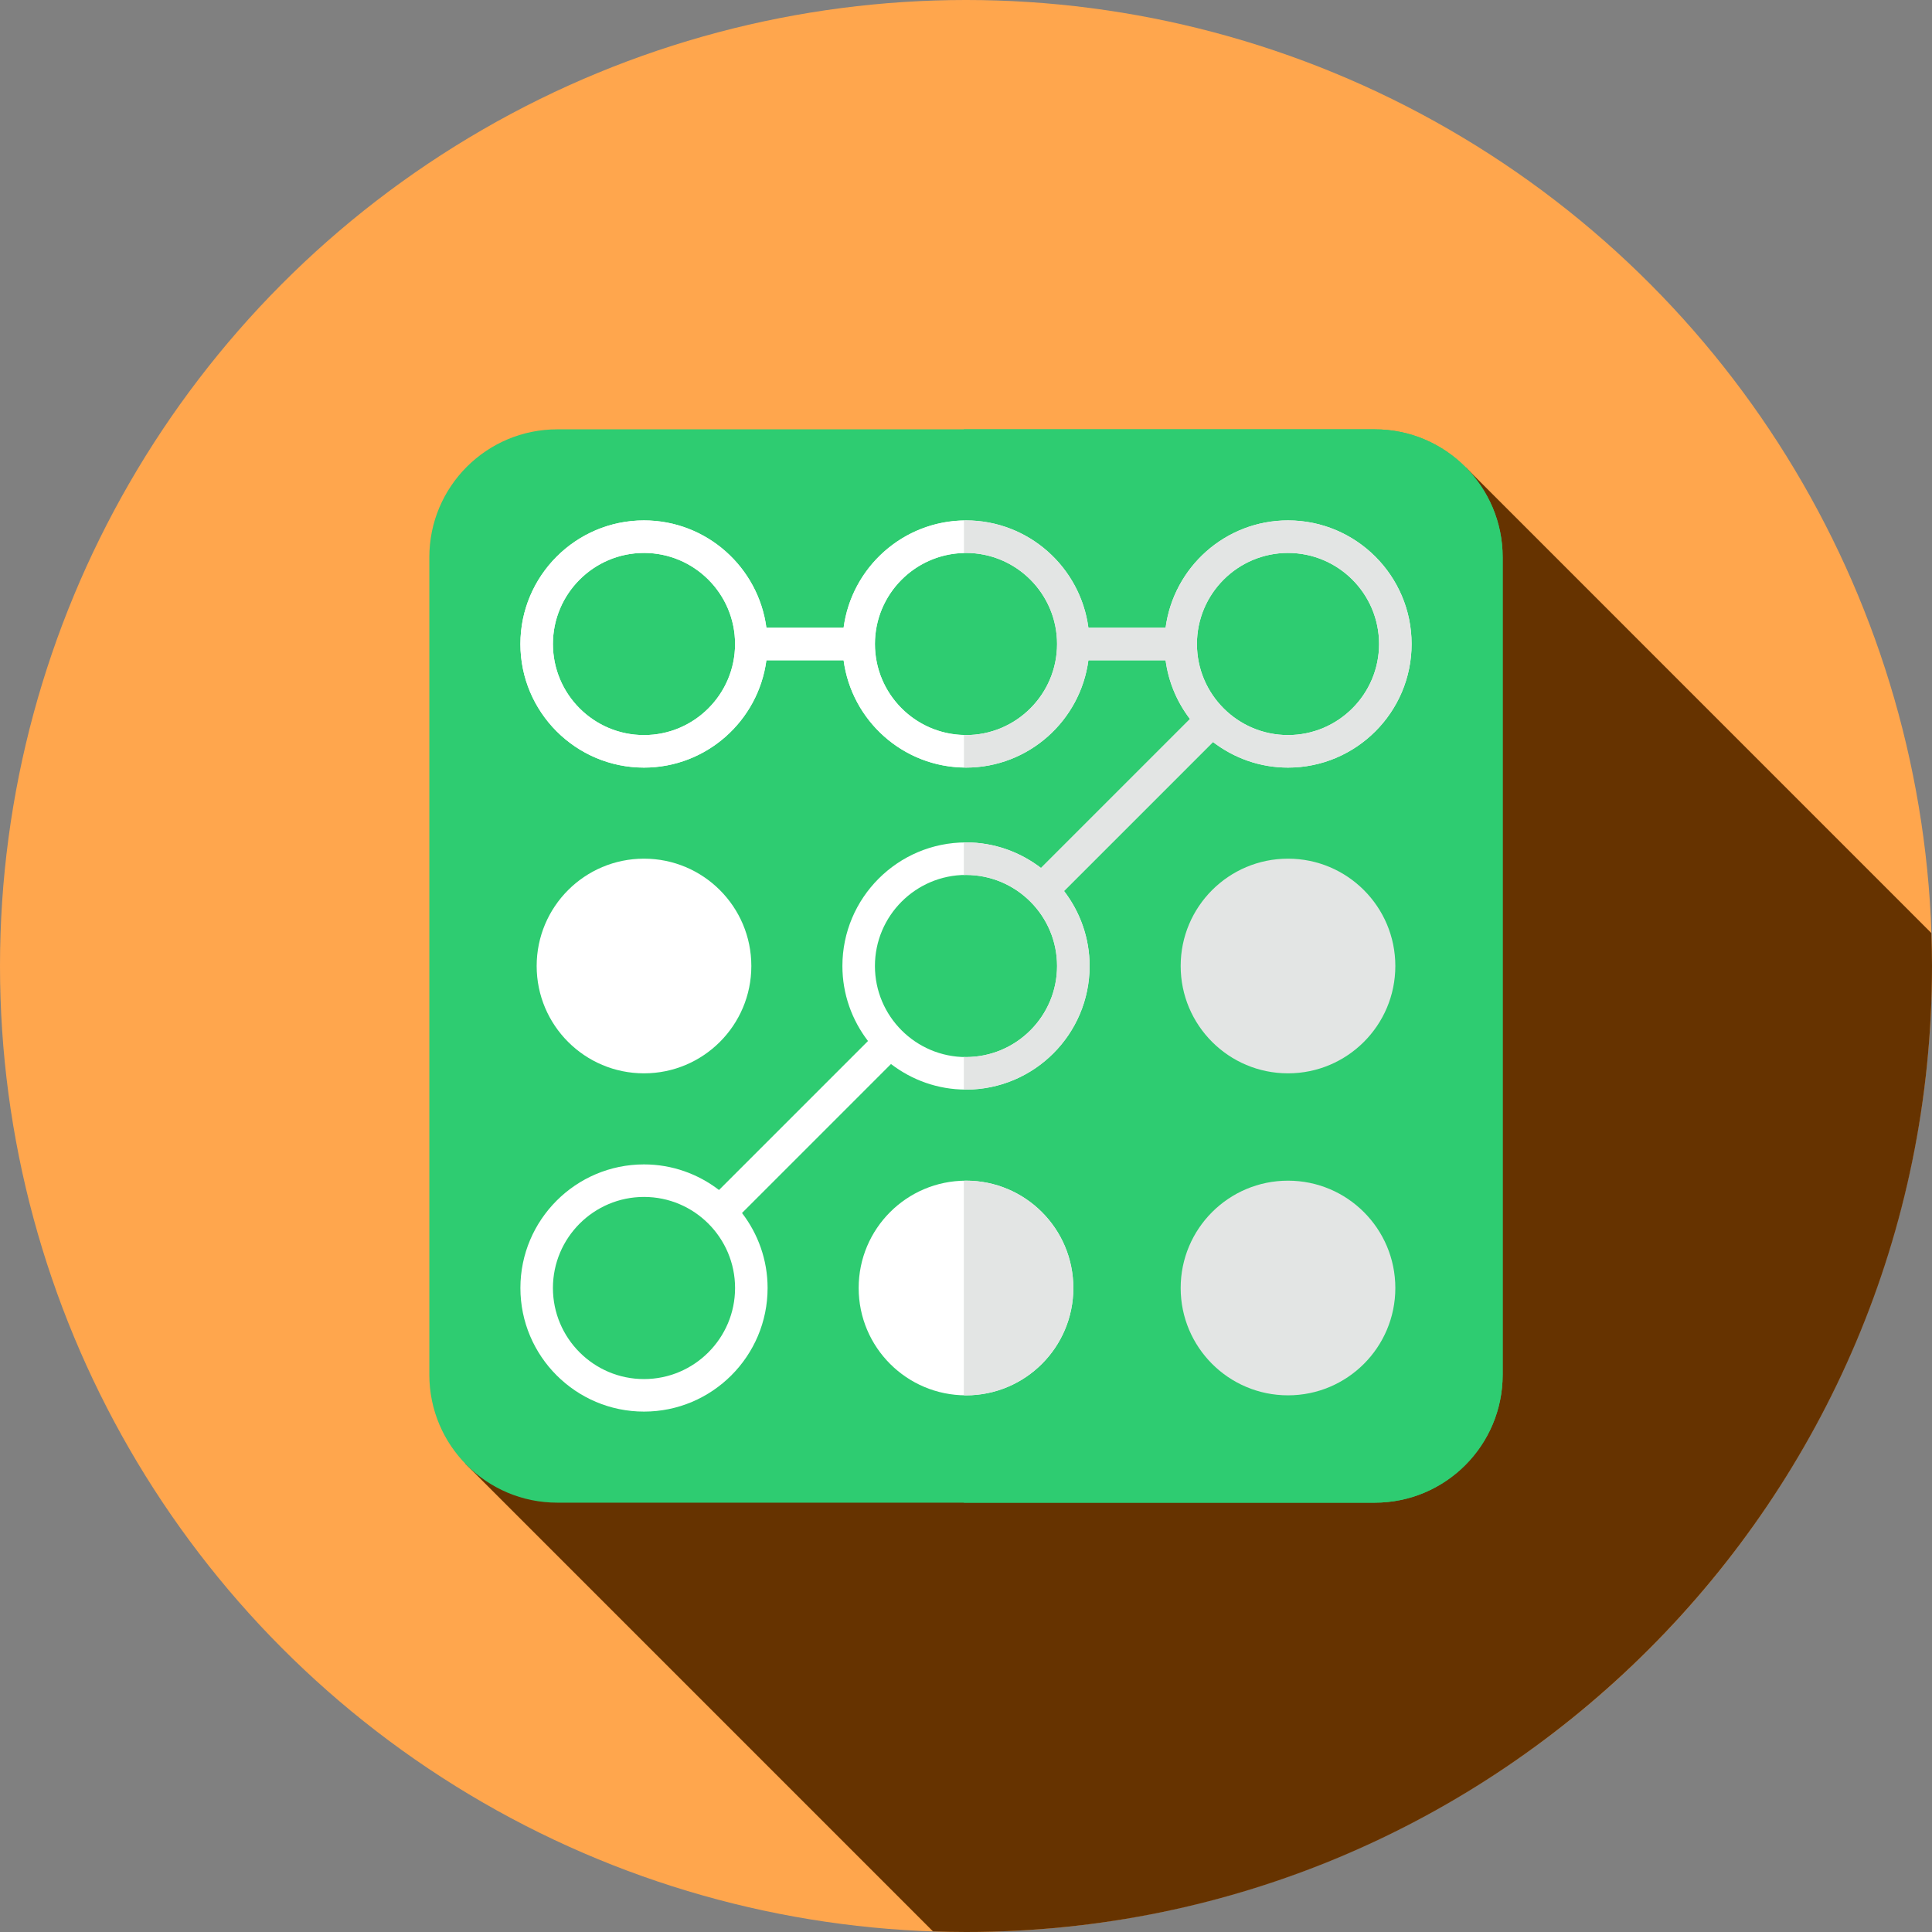 <?xml version="1.0" encoding="iso-8859-1"?>
<!-- Generator: Adobe Illustrator 19.0.0, SVG Export Plug-In . SVG Version: 6.00 Build 0)  -->
<svg version="1.1" id="Layer_1" xmlns="http://www.w3.org/2000/svg" xmlns:xlink="http://www.w3.org/1999/xlink" x="0px" y="0px"
	 viewBox="0 0 297 297" style="enable-background:new 0 0 297 297;" xml:space="preserve">
<rect x="0" y="0" width="297" height="297" fill="#808080" stroke="none"/>
<g>
	<g>
		<g>
			<g>
				<g>
					<g>
						<circle style="fill:#ffa64d;" cx="148.5" cy="148.5" r="148.5"/>
					</g>
				</g>
			</g>
		</g>
	</g>
	<path style="fill:#663300;" d="M296.905,143.44l-71.552-71.565L71.497,224.971l71.928,71.933C145.11,296.961,146.8,297,148.5,297
		c82.014,0,148.5-66.486,148.5-148.5C297,146.806,296.961,145.121,296.905,143.44z"/>
	<g>
		<path style="fill:#2ECC71;" d="M211.333,231H85.666C74.805,231,66,222.195,66,211.333V85.666C66,74.805,74.805,66,85.666,66
			h125.667C222.195,66,231,74.805,231,85.666v125.667C231,222.195,222.195,231,211.333,231z"/>
	</g>
	<g>
		<path style="fill:#2ECC71;" d="M211.333,66h-63.167v165h63.167c10.862,0,19.667-8.805,19.667-19.667V85.667
			C231,74.805,222.195,66,211.333,66z"/>
	</g>
	<g>
		<circle style="fill:#FFFFFF;" cx="99" cy="148.5" r="16.5"/>
		<circle style="fill:#E3E5E4;" cx="198" cy="148.5" r="16.5"/>
		<circle style="fill:#FFFFFF;" cx="148.5" cy="198" r="16.5"/>
		<path style="fill:#E3E5E4;" d="M148.5,181.5c-0.112,0-0.221,0.015-0.333,0.017v32.966c0.112,0.002,0.221,0.017,0.333,0.017
			c9.113,0,16.5-7.387,16.5-16.5S157.613,181.5,148.5,181.5z"/>
		<circle style="fill:#E3E5E4;" cx="198" cy="198" r="16.5"/>
		<path style="fill:#FFFFFF;" d="M186.469,114.066C189.671,116.522,193.662,118,198,118c10.477,0,19-8.523,19-19s-8.523-19-19-19
			c-9.627,0-17.586,7.204-18.816,16.5h-11.868c-1.23-9.296-9.189-16.5-18.816-16.5s-17.586,7.204-18.816,16.5h-11.868
			C116.586,87.204,108.627,80,99,80c-10.477,0-19,8.523-19,19s8.523,19,19,19c9.627,0,17.586-7.204,18.816-16.5h11.868
			c1.23,9.296,9.189,16.5,18.816,16.5s17.586-7.204,18.816-16.5h11.868c0.446,3.369,1.774,6.456,3.75,9.031l-22.903,22.903
			c-3.202-2.457-7.193-3.934-11.531-3.934c-10.477,0-19,8.523-19,19c0,4.338,1.478,8.329,3.934,11.531l-22.903,22.903
			C107.329,180.478,103.338,179,99,179c-10.477,0-19,8.523-19,19s8.523,19,19,19s19-8.523,19-19c0-4.338-1.478-8.329-3.934-11.531
			l22.903-22.903c3.202,2.457,7.193,3.934,11.531,3.934c10.477,0,19-8.523,19-19c0-4.338-1.478-8.329-3.934-11.531L186.469,114.066z
			 M198,85c7.72,0,14,6.28,14,14s-6.28,14-14,14s-14-6.28-14-14S190.28,85,198,85z M99,113c-7.72,0-14-6.28-14-14s6.28-14,14-14
			s14,6.28,14,14S106.72,113,99,113z M148.5,113c-7.72,0-14-6.28-14-14s6.28-14,14-14s14,6.28,14,14S156.22,113,148.5,113z M99,212
			c-7.72,0-14-6.28-14-14s6.28-14,14-14s14,6.28,14,14S106.72,212,99,212z M148.5,162.5c-7.72,0-14-6.28-14-14s6.28-14,14-14
			s14,6.28,14,14S156.22,162.5,148.5,162.5z"/>
		<path style="fill:#E3E5E4;" d="M198,80c-9.627,0-17.586,7.204-18.816,16.5h-11.868c-1.23-9.296-9.189-16.5-18.816-16.5
			c-0.112,0-0.221,0.014-0.333,0.016v5.001C148.279,85.014,148.388,85,148.5,85c7.72,0,14,6.28,14,14s-6.28,14-14,14
			c-0.112,0-0.221-0.014-0.333-0.017v5.001c0.112,0.002,0.221,0.016,0.333,0.016c9.627,0,17.586-7.204,18.816-16.5h11.868
			c0.446,3.369,1.774,6.456,3.75,9.031l-22.903,22.903c-3.202-2.457-7.193-3.934-11.531-3.934c-0.112,0-0.221,0.015-0.333,0.017v5
			c0.112-0.003,0.221-0.017,0.333-0.017c7.72,0,14,6.28,14,14s-6.28,14-14,14c-0.112,0-0.221-0.014-0.333-0.017v5.003
			c0.112,0.002,0.221,0.014,0.333,0.014c10.477,0,19-8.523,19-19c0-4.338-1.478-8.329-3.934-11.531l22.903-22.903
			C189.671,116.522,193.662,118,198,118c10.477,0,19-8.523,19-19S208.477,80,198,80z M198,113c-7.72,0-14-6.28-14-14s6.28-14,14-14
			s14,6.28,14,14S205.72,113,198,113z"/>
		<path style="fill:#FFFFFF;" d="M134.5,99c0-7.607,6.102-13.804,13.667-13.983v-5.001c-9.476,0.165-17.267,7.297-18.483,16.484
			h-11.868C116.586,87.204,108.627,80,99,80c-10.477,0-19,8.523-19,19s8.523,19,19,19c9.627,0,17.586-7.204,18.816-16.5h11.868
			c1.216,9.188,9.007,16.319,18.483,16.484v-5.001C140.602,112.804,134.5,106.607,134.5,99z M99,113c-7.72,0-14-6.28-14-14
			s6.28-14,14-14s14,6.28,14,14S106.72,113,99,113z"/>
	</g>
</g>
<g>
</g>
<g>
</g>
<g>
</g>
<g>
</g>
<g>
</g>
<g>
</g>
<g>
</g>
<g>
</g>
<g>
</g>
<g>
</g>
<g>
</g>
<g>
</g>
<g>
</g>
<g>
</g>
<g>
</g>
</svg>
